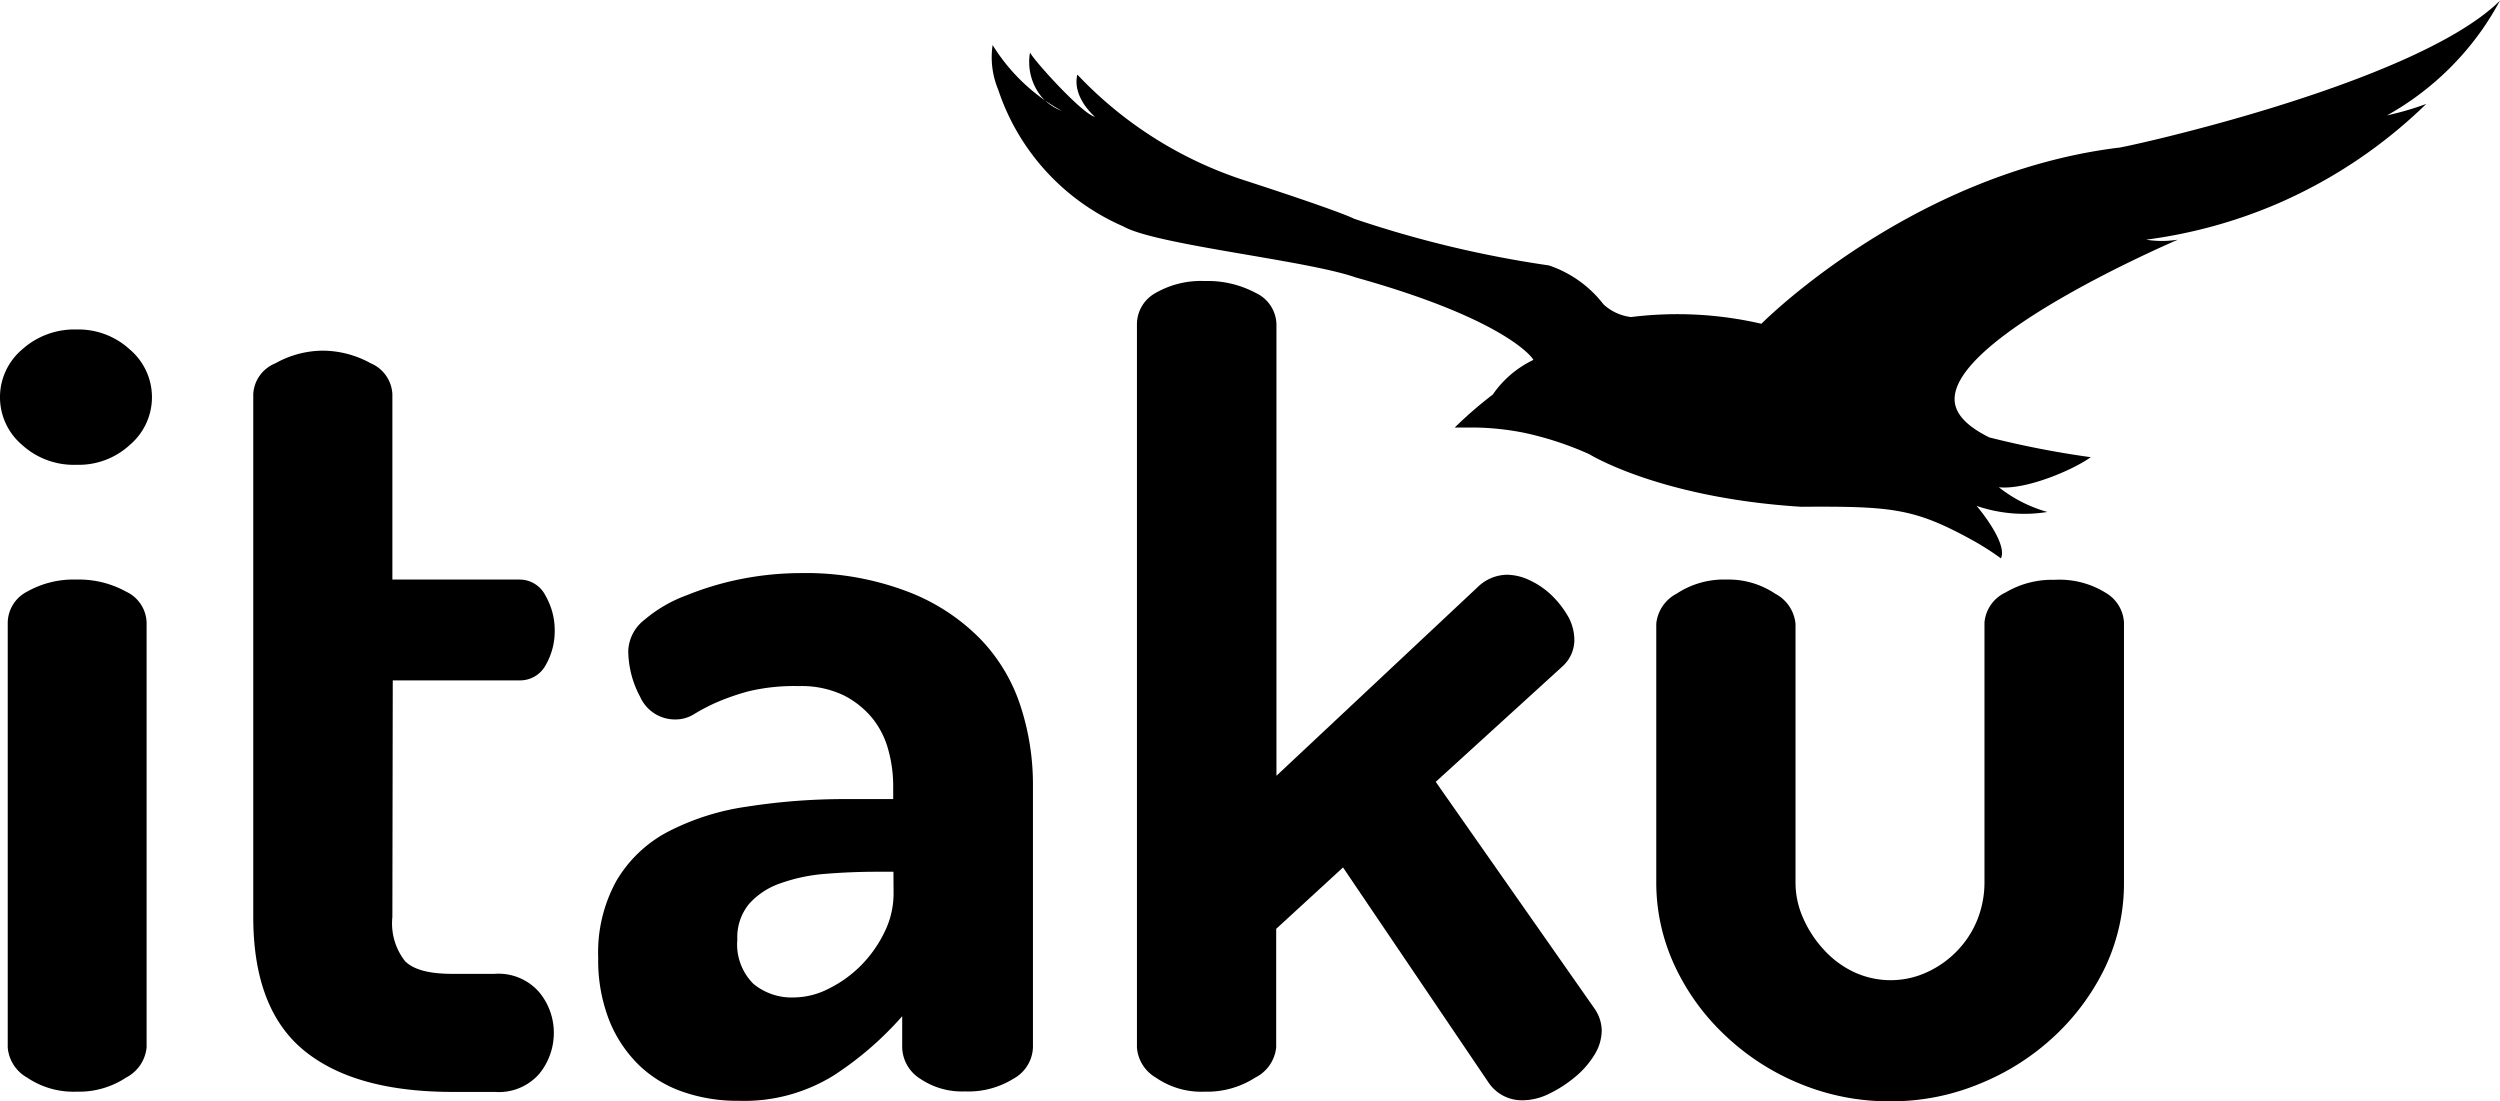 <svg id="Layer_1" data-name="Layer 1" xmlns="http://www.w3.org/2000/svg" viewBox="0 0 197.13 86.84" fit="" height="100%" width="100%" preserveAspectRatio="xMidYMid meet" focusable="false"><defs><style>.cls-1{fill-rule:evenodd;} </style></defs><title>itaku-logo</title><path d="M9.89,6.33A6,6,0,0,1,14.1,7.91a4.93,4.93,0,0,1,0,7.52A5.94,5.94,0,0,1,9.89,17,6.05,6.05,0,0,1,5.6,15.43a4.93,4.93,0,0,1,0-7.52A6.16,6.16,0,0,1,9.89,6.33Zm0,19.72A7.7,7.7,0,0,1,13.8,27a2.78,2.78,0,0,1,1.62,2.46V62.94a3,3,0,0,1-1.62,2.38,6.72,6.72,0,0,1-3.91,1.11A6.51,6.51,0,0,1,6,65.32a3,3,0,0,1-1.53-2.38V29.45A2.79,2.79,0,0,1,6,27,7.45,7.45,0,0,1,9.89,26.05Z" transform="translate(-3.86 19.65)"></path><path d="M34.8,52.66a4.82,4.82,0,0,0,1,3.48c.68.68,1.92,1,3.74,1h3.31a4.25,4.25,0,0,1,3.53,1.45,5,5,0,0,1,1.15,3.14A5.09,5.09,0,0,1,46.4,65a4.22,4.22,0,0,1-3.53,1.45H39.56q-7.74,0-11.73-3.27t-4-10.5V11.43A2.77,2.77,0,0,1,25.57,9,7.76,7.76,0,0,1,29.27,8,7.87,7.87,0,0,1,33.1,9a2.78,2.78,0,0,1,1.7,2.46V26.05h10a2.28,2.28,0,0,1,2.08,1.28,5.45,5.45,0,0,1,.72,2.72,5.36,5.36,0,0,1-.72,2.76A2.29,2.29,0,0,1,44.83,34h-10Z" transform="translate(-3.86 19.65)"></path><path d="M67,25.54A22.48,22.48,0,0,1,75.43,27a16,16,0,0,1,5.69,3.69,13.71,13.71,0,0,1,3.19,5.27,19.83,19.83,0,0,1,1,6.21V62.94a2.93,2.93,0,0,1-1.54,2.47,6.71,6.71,0,0,1-3.82,1,5.85,5.85,0,0,1-3.53-1A3,3,0,0,1,75,62.94V60.48a26,26,0,0,1-5.4,4.67,13.38,13.38,0,0,1-7.52,2,13,13,0,0,1-4.29-.68,9.36,9.36,0,0,1-3.49-2.08,10.22,10.22,0,0,1-2.38-3.53,12.93,12.93,0,0,1-.89-5,11.65,11.65,0,0,1,1.45-6.08,10.23,10.23,0,0,1,4-3.82,19.47,19.47,0,0,1,6.25-2,50.06,50.06,0,0,1,8.07-.6h3.49v-1.1a10.61,10.61,0,0,0-.38-2.76A6.79,6.79,0,0,0,72.66,37a7,7,0,0,0-2.29-1.83,7.7,7.7,0,0,0-3.53-.72,15.5,15.5,0,0,0-4,.42,19,19,0,0,0-2.56.9,15.91,15.91,0,0,0-1.69.89,2.74,2.74,0,0,1-1.45.42,3,3,0,0,1-2.8-1.78,7.73,7.73,0,0,1-.94-3.66,3.26,3.26,0,0,1,1.28-2.42A10.94,10.94,0,0,1,58,27.29,23.79,23.79,0,0,1,62.33,26,24.43,24.43,0,0,1,67,25.54Zm7.31,23.55H73c-1.41,0-2.79.06-4.12.17A13.6,13.6,0,0,0,65.4,50a5.86,5.86,0,0,0-2.47,1.62A4.14,4.14,0,0,0,62,54.44a4.38,4.38,0,0,0,1.27,3.49A4.74,4.74,0,0,0,66.5,59a6.08,6.08,0,0,0,2.68-.68,9.54,9.54,0,0,0,2.55-1.82,9.88,9.88,0,0,0,1.87-2.64,6.87,6.87,0,0,0,.72-3Z" transform="translate(-3.86 19.65)"></path><path d="M117.07,42l12.5,17.85a3.11,3.11,0,0,1,.59,1.79,3.72,3.72,0,0,1-.59,1.91A7,7,0,0,1,128,65.32a9.84,9.84,0,0,1-2,1.28,4.79,4.79,0,0,1-2.08.51,3.17,3.17,0,0,1-2.72-1.45L109.76,48.75l-5.27,4.84v9.35a3,3,0,0,1-1.65,2.38,7,7,0,0,1-4,1.11A6.29,6.29,0,0,1,95,65.32a3,3,0,0,1-1.49-2.38v-57A2.82,2.82,0,0,1,95,3.44a7.19,7.19,0,0,1,3.86-.93,8,8,0,0,1,4,.93,2.8,2.8,0,0,1,1.65,2.47V41.52l16-15a3.37,3.37,0,0,1,2.21-.85,4.28,4.28,0,0,1,1.83.47,6.25,6.25,0,0,1,1.74,1.23,7.51,7.51,0,0,1,1.28,1.7A3.87,3.87,0,0,1,128,30.9a2.81,2.81,0,0,1-.94,2Z" transform="translate(-3.86 19.65)"></path><path d="M152.94,67.19a18.35,18.35,0,0,1-7.18-1.4A18.93,18.93,0,0,1,139.9,62a17.8,17.8,0,0,1-4-5.53,15.49,15.49,0,0,1-1.44-6.54V29.54a3,3,0,0,1,1.61-2.38A6.74,6.74,0,0,1,140,26.05a6.59,6.59,0,0,1,3.83,1.11,3,3,0,0,1,1.61,2.38v20.4a6.85,6.85,0,0,0,.6,2.8,8.91,8.91,0,0,0,1.61,2.47A7.54,7.54,0,0,0,150.05,57a6.85,6.85,0,0,0,5.78,0,7.78,7.78,0,0,0,2.38-1.7,7.57,7.57,0,0,0,1.58-2.46,7.93,7.93,0,0,0,.55-2.85V29.45A2.87,2.87,0,0,1,162,27.07a7.2,7.2,0,0,1,3.86-1,6.9,6.9,0,0,1,4,1,2.9,2.9,0,0,1,1.48,2.38V49.94a15.49,15.49,0,0,1-1.44,6.59,18.21,18.21,0,0,1-4,5.48A19.09,19.09,0,0,1,160,65.79,18.13,18.13,0,0,1,152.94,67.19Z" transform="translate(-3.86 19.65)"></path><path class="cls-1" d="M161.64,24.38A22,22,0,0,0,159.49,23c-4.64-2.56-6.33-2.74-13.61-2.69-11.16-.7-16.69-4.14-16.69-4.14a25.52,25.52,0,0,0-5.13-1.69,21.49,21.49,0,0,0-3.93-.42l-1.56,0a32.35,32.35,0,0,1,3-2.6,8.12,8.12,0,0,1,3.2-2.73c.06,0-1.9-3.12-14-6.5C106.89.86,95-.33,92.43-1.8a17.9,17.9,0,0,1-9.86-10.78,6.61,6.61,0,0,1-.44-3.52,14.83,14.83,0,0,0,5.45,5.19A4,4,0,0,1,86-12a4.34,4.34,0,0,1-.92-3.51c.28.6,4.14,4.88,5.12,5.07,0,0-1.82-1.52-1.39-3.33a31.48,31.48,0,0,0,12.94,8.26c8.07,2.62,8.86,3.1,8.86,3.1A86.66,86.66,0,0,0,126,1.28a9.11,9.11,0,0,1,4.3,3.07,3.87,3.87,0,0,0,2.17,1,29.44,29.44,0,0,1,10.28.53S154.45-5.95,170.87-8c-.3.16,23.35-4.91,30.12-11.6a23.74,23.74,0,0,1-1.36,2.22,22.67,22.67,0,0,1-7.55,6.83c.44-.1.9-.21,1.39-.35s1.19-.36,1.71-.56a39,39,0,0,1-11.6,7.81,39,39,0,0,1-10.5,2.9,8,8,0,0,0,2.51,0S157.4,7,158,12.07c.16,1.3,1.59,2.21,2.72,2.77a73.4,73.4,0,0,0,8,1.56c-1.38,1-5.12,2.6-7.25,2.37a11,11,0,0,0,3.83,1.95,11.52,11.52,0,0,1-5.58-.48S162.2,23.13,161.64,24.38Z" transform="translate(-3.86 19.65)"></path></svg>
